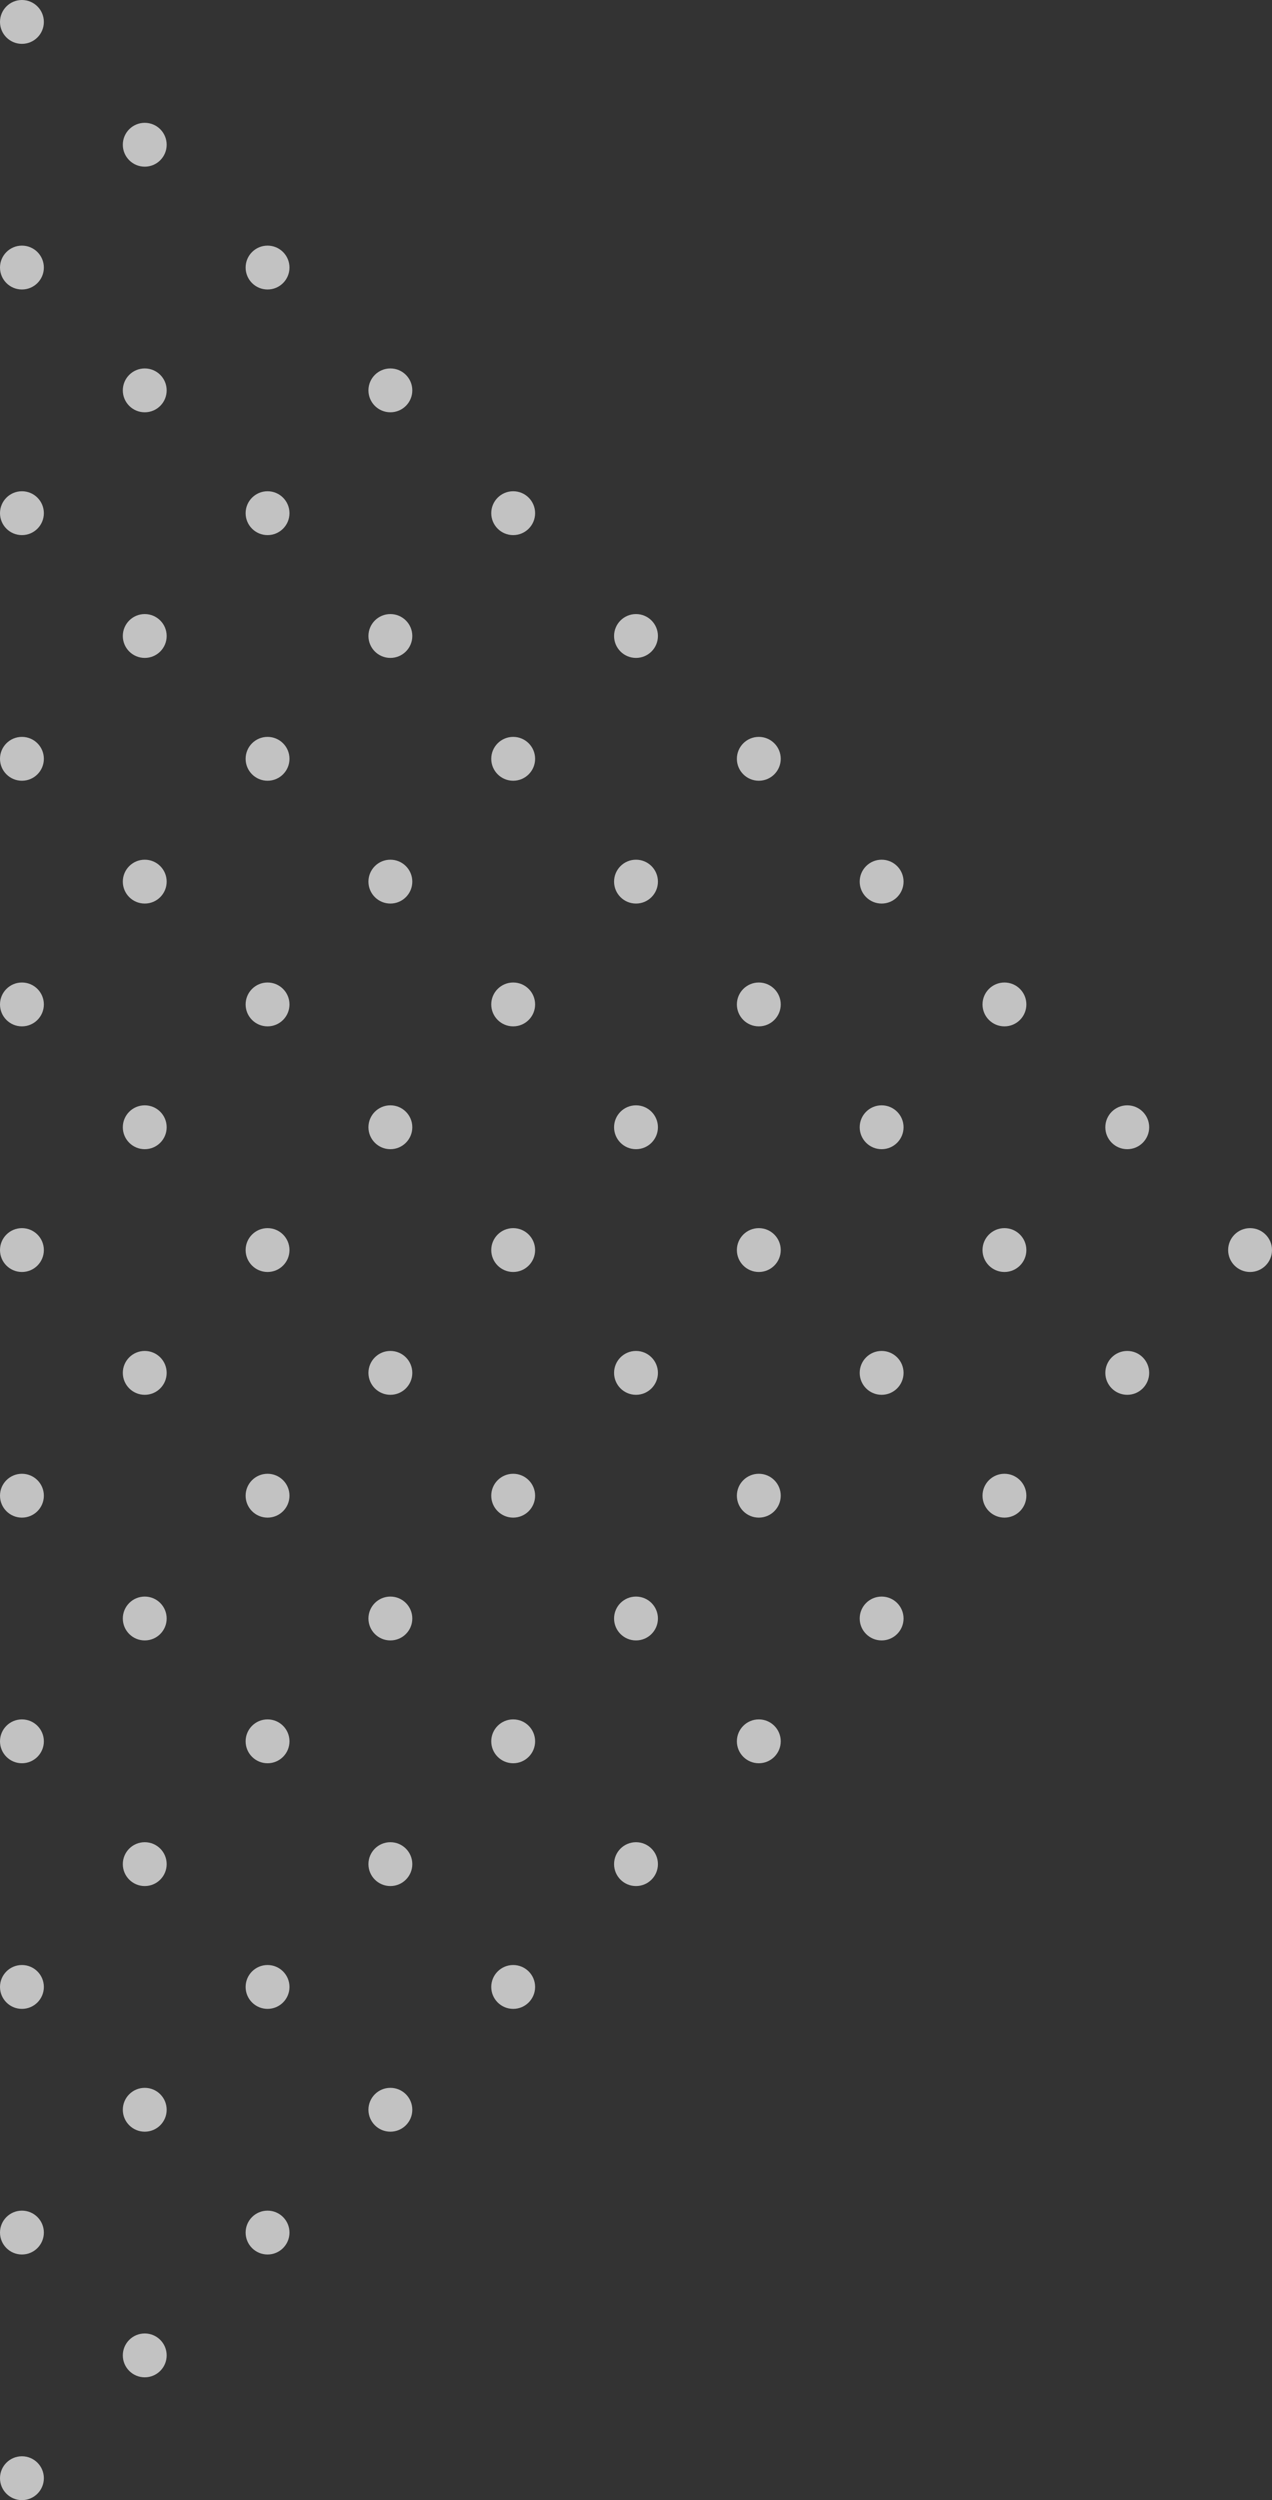 <svg xmlns="http://www.w3.org/2000/svg" width="195" height="383" fill="none"><rect width="100%" height="100%" fill="#333333" stroke="none"/><path fill="#fff" fill-opacity=".7" d="M3.362 6.719C5.219 6.719 6.724 5.215 6.724 3.36 6.724 1.504 5.219-8.09773e-8 3.362 0 1.505 8.09773e-8-8.12929e-8 1.504 0 3.36 8.12929e-8 5.215 1.505 6.719 3.362 6.719zM3.362 44.348C5.219 44.348 6.724 42.844 6.724 40.988 6.724 39.133 5.219 37.628 3.362 37.628 1.505 37.628-8.12929e-8 39.133 0 40.988 8.12929e-8 42.844 1.505 44.348 3.362 44.348zM3.362 81.975C5.219 81.975 6.724 80.471 6.724 78.615 6.724 76.76 5.219 75.256 3.362 75.256 1.505 75.256-8.12929e-8 76.76 0 78.615 8.12929e-8 80.471 1.505 81.975 3.362 81.975zM3.362 119.604C5.219 119.604 6.724 118.099 6.724 116.244 6.724 114.388 5.219 112.884 3.362 112.884 1.505 112.884-8.12929e-8 114.388 0 116.244 8.12929e-8 118.099 1.505 119.604 3.362 119.604zM3.362 157.232C5.219 157.232 6.724 155.728 6.724 153.872 6.724 152.017 5.219 150.512 3.362 150.512 1.505 150.512 0 152.017 0 153.872 0 155.728 1.505 157.232 3.362 157.232zM3.362 194.86C5.219 194.86 6.724 193.356 6.724 191.5 6.724 189.645 5.219 188.14 3.362 188.14 1.505 188.14 0 189.645 0 191.5 0 193.356 1.505 194.86 3.362 194.86zM3.362 232.488C5.219 232.488 6.724 230.984 6.724 229.128 6.724 227.273 5.219 225.769 3.362 225.769 1.505 225.769 0 227.273 0 229.128 0 230.984 1.505 232.488 3.362 232.488zM3.362 270.116C5.219 270.116 6.724 268.612 6.724 266.756 6.724 264.901 5.219 263.397 3.362 263.397 1.505 263.397 0 264.901 0 266.756 0 268.612 1.505 270.116 3.362 270.116zM3.362 307.744C5.219 307.744 6.724 306.24 6.724 304.384 6.724 302.529 5.219 301.025 3.362 301.025 1.505 301.025 0 302.529 0 304.384 0 306.24 1.505 307.744 3.362 307.744zM3.362 345.372C5.219 345.372 6.724 343.868 6.724 342.012 6.724 340.157 5.219 338.653 3.362 338.653 1.505 338.653 0 340.157 0 342.012 0 343.868 1.505 345.372 3.362 345.372zM3.362 383C5.219 383 6.724 381.496 6.724 379.64 6.724 377.785 5.219 376.281 3.362 376.281 1.505 376.281 0 377.785 0 379.64 0 381.496 1.505 383 3.362 383zM22.19 25.534C24.047 25.534 25.552 24.029 25.552 22.174 25.552 20.318 24.047 18.814 22.19 18.814 20.333 18.814 18.828 20.318 18.828 22.174 18.828 24.029 20.333 25.534 22.19 25.534zM22.19 63.162C24.047 63.162 25.552 61.657 25.552 59.802 25.552 57.947 24.047 56.442 22.19 56.442 20.333 56.442 18.828 57.947 18.828 59.802 18.828 61.657 20.333 63.162 22.19 63.162zM22.19 100.789C24.047 100.789 25.552 99.285 25.552 97.43 25.552 95.574 24.047 94.07 22.19 94.07 20.333 94.07 18.828 95.574 18.828 97.43 18.828 99.285 20.333 100.789 22.19 100.789zM22.19 138.418C24.047 138.418 25.552 136.914 25.552 135.058 25.552 133.203 24.047 131.698 22.19 131.698 20.333 131.698 18.828 133.203 18.828 135.058 18.828 136.914 20.333 138.418 22.19 138.418zM22.19 176.046C24.047 176.046 25.552 174.542 25.552 172.686 25.552 170.831 24.047 169.326 22.19 169.326 20.333 169.326 18.828 170.831 18.828 172.686 18.828 174.542 20.333 176.046 22.19 176.046zM22.19 213.674C24.047 213.674 25.552 212.169 25.552 210.314 25.552 208.459 24.047 206.954 22.19 206.954 20.333 206.954 18.828 208.459 18.828 210.314 18.828 212.169 20.333 213.674 22.19 213.674zM22.19 251.302C24.047 251.302 25.552 249.798 25.552 247.942 25.552 246.087 24.047 244.583 22.19 244.583 20.333 244.583 18.828 246.087 18.828 247.942 18.828 249.798 20.333 251.302 22.19 251.302zM22.19 288.93C24.047 288.93 25.552 287.426 25.552 285.57 25.552 283.715 24.047 282.21 22.19 282.21 20.333 282.21 18.828 283.715 18.828 285.57 18.828 287.426 20.333 288.93 22.19 288.93zM22.19 326.558C24.047 326.558 25.552 325.054 25.552 323.199 25.552 321.343 24.047 319.839 22.19 319.839 20.333 319.839 18.828 321.343 18.828 323.199 18.828 325.054 20.333 326.558 22.19 326.558zM22.19 364.186C24.047 364.186 25.552 362.682 25.552 360.826 25.552 358.971 24.047 357.467 22.19 357.467 20.333 357.467 18.828 358.971 18.828 360.826 18.828 362.682 20.333 364.186 22.19 364.186zM41.017 44.348C42.874 44.348 44.379 42.844 44.379 40.988 44.379 39.133 42.874 37.628 41.017 37.628 39.16 37.628 37.655 39.133 37.655 40.988 37.655 42.844 39.16 44.348 41.017 44.348zM41.017 81.975C42.874 81.975 44.379 80.471 44.379 78.615 44.379 76.76 42.874 75.256 41.017 75.256 39.16 75.256 37.655 76.76 37.655 78.615 37.655 80.471 39.16 81.975 41.017 81.975zM41.017 119.604C42.874 119.604 44.379 118.099 44.379 116.244 44.379 114.388 42.874 112.884 41.017 112.884 39.16 112.884 37.655 114.388 37.655 116.244 37.655 118.099 39.16 119.604 41.017 119.604zM41.017 157.232C42.874 157.232 44.379 155.728 44.379 153.872 44.379 152.017 42.874 150.512 41.017 150.512 39.16 150.512 37.655 152.017 37.655 153.872 37.655 155.728 39.16 157.232 41.017 157.232zM41.017 194.86C42.874 194.86 44.379 193.356 44.379 191.5 44.379 189.645 42.874 188.14 41.017 188.14 39.16 188.14 37.655 189.645 37.655 191.5 37.655 193.356 39.16 194.86 41.017 194.86zM41.017 232.488C42.874 232.488 44.379 230.984 44.379 229.128 44.379 227.273 42.874 225.769 41.017 225.769 39.16 225.769 37.655 227.273 37.655 229.128 37.655 230.984 39.16 232.488 41.017 232.488zM41.017 270.116C42.874 270.116 44.379 268.612 44.379 266.756 44.379 264.901 42.874 263.396 41.017 263.396 39.16 263.396 37.655 264.901 37.655 266.756 37.655 268.612 39.16 270.116 41.017 270.116zM41.017 307.744C42.874 307.744 44.379 306.24 44.379 304.384 44.379 302.529 42.874 301.025 41.017 301.025 39.16 301.025 37.655 302.529 37.655 304.384 37.655 306.24 39.16 307.744 41.017 307.744zM41.017 345.372C42.874 345.372 44.379 343.868 44.379 342.012 44.379 340.157 42.874 338.653 41.017 338.653 39.16 338.653 37.655 340.157 37.655 342.012 37.655 343.868 39.16 345.372 41.017 345.372zM59.845 63.162C61.702 63.162 63.207 61.657 63.207 59.802 63.207 57.947 61.702 56.442 59.845 56.442 57.988 56.442 56.483 57.947 56.483 59.802 56.483 61.657 57.988 63.162 59.845 63.162zM59.845 100.789C61.702 100.789 63.207 99.285 63.207 97.43 63.207 95.574 61.702 94.07 59.845 94.07 57.988 94.07 56.483 95.574 56.483 97.43 56.483 99.285 57.988 100.789 59.845 100.789zM59.845 138.418C61.702 138.418 63.207 136.914 63.207 135.058 63.207 133.203 61.702 131.698 59.845 131.698 57.988 131.698 56.483 133.203 56.483 135.058 56.483 136.914 57.988 138.418 59.845 138.418zM59.845 176.046C61.702 176.046 63.207 174.542 63.207 172.686 63.207 170.831 61.702 169.326 59.845 169.326 57.988 169.326 56.483 170.831 56.483 172.686 56.483 174.542 57.988 176.046 59.845 176.046zM59.845 213.674C61.702 213.674 63.207 212.169 63.207 210.314 63.207 208.459 61.702 206.954 59.845 206.954 57.988 206.954 56.483 208.459 56.483 210.314 56.483 212.169 57.988 213.674 59.845 213.674zM59.845 251.302C61.702 251.302 63.207 249.798 63.207 247.942 63.207 246.087 61.702 244.583 59.845 244.583 57.988 244.583 56.483 246.087 56.483 247.942 56.483 249.798 57.988 251.302 59.845 251.302zM59.845 288.93C61.702 288.93 63.207 287.426 63.207 285.57 63.207 283.715 61.702 282.21 59.845 282.21 57.988 282.21 56.483 283.715 56.483 285.57 56.483 287.426 57.988 288.93 59.845 288.93zM59.845 326.558C61.702 326.558 63.207 325.054 63.207 323.199 63.207 321.343 61.702 319.839 59.845 319.839 57.988 319.839 56.483 321.343 56.483 323.199 56.483 325.054 57.988 326.558 59.845 326.558zM78.672 81.975C80.529 81.975 82.034 80.471 82.034 78.615 82.034 76.76 80.529 75.256 78.672 75.256 76.816 75.256 75.31 76.76 75.31 78.615 75.31 80.471 76.816 81.975 78.672 81.975zM78.672 119.604C80.529 119.604 82.034 118.099 82.034 116.244 82.034 114.388 80.529 112.884 78.672 112.884 76.816 112.884 75.31 114.388 75.31 116.244 75.31 118.099 76.816 119.604 78.672 119.604zM78.672 157.232C80.529 157.232 82.034 155.728 82.034 153.872 82.034 152.017 80.529 150.512 78.672 150.512 76.816 150.512 75.31 152.017 75.31 153.872 75.31 155.728 76.816 157.232 78.672 157.232zM78.672 194.86C80.529 194.86 82.034 193.356 82.034 191.5 82.034 189.645 80.529 188.14 78.672 188.14 76.816 188.14 75.31 189.645 75.31 191.5 75.31 193.356 76.816 194.86 78.672 194.86zM78.672 232.488C80.529 232.488 82.034 230.984 82.034 229.128 82.034 227.273 80.529 225.769 78.672 225.769 76.816 225.769 75.31 227.273 75.31 229.128 75.31 230.984 76.816 232.488 78.672 232.488zM78.672 270.116C80.529 270.116 82.034 268.612 82.034 266.756 82.034 264.901 80.529 263.396 78.672 263.396 76.816 263.396 75.31 264.901 75.31 266.756 75.31 268.612 76.816 270.116 78.672 270.116zM78.672 307.744C80.529 307.744 82.034 306.24 82.034 304.384 82.034 302.529 80.529 301.025 78.672 301.025 76.816 301.025 75.31 302.529 75.31 304.384 75.31 306.24 76.816 307.744 78.672 307.744zM97.5 100.789C99.357 100.789 100.862 99.285 100.862 97.43 100.862 95.574 99.357 94.07 97.5 94.07 95.643 94.07 94.138 95.574 94.138 97.43 94.138 99.285 95.643 100.789 97.5 100.789zM97.5 138.418C99.357 138.418 100.862 136.914 100.862 135.058 100.862 133.203 99.357 131.698 97.5 131.698 95.643 131.698 94.138 133.203 94.138 135.058 94.138 136.914 95.643 138.418 97.5 138.418zM97.5 176.046C99.357 176.046 100.862 174.542 100.862 172.686 100.862 170.831 99.357 169.326 97.5 169.326 95.643 169.326 94.138 170.831 94.138 172.686 94.138 174.542 95.643 176.046 97.5 176.046zM97.5 213.674C99.357 213.674 100.862 212.169 100.862 210.314 100.862 208.459 99.357 206.954 97.5 206.954 95.643 206.954 94.138 208.459 94.138 210.314 94.138 212.169 95.643 213.674 97.5 213.674zM97.5 251.302C99.357 251.302 100.862 249.798 100.862 247.942 100.862 246.087 99.357 244.583 97.5 244.583 95.643 244.583 94.138 246.087 94.138 247.942 94.138 249.798 95.643 251.302 97.5 251.302zM97.5 288.93C99.357 288.93 100.862 287.426 100.862 285.57 100.862 283.715 99.357 282.21 97.5 282.21 95.643 282.21 94.138 283.715 94.138 285.57 94.138 287.426 95.643 288.93 97.5 288.93zM116.328 119.604C118.184 119.604 119.69 118.099 119.69 116.244 119.69 114.388 118.184 112.884 116.328 112.884 114.471 112.884 112.965 114.388 112.965 116.244 112.965 118.099 114.471 119.604 116.328 119.604zM116.328 157.232C118.184 157.232 119.69 155.728 119.69 153.872 119.69 152.017 118.184 150.512 116.328 150.512 114.471 150.512 112.965 152.017 112.965 153.872 112.965 155.728 114.471 157.232 116.328 157.232zM116.328 194.86C118.184 194.86 119.69 193.356 119.69 191.5 119.69 189.645 118.184 188.14 116.328 188.14 114.471 188.14 112.965 189.645 112.965 191.5 112.965 193.356 114.471 194.86 116.328 194.86zM116.328 232.488C118.184 232.488 119.69 230.984 119.69 229.128 119.69 227.273 118.184 225.769 116.328 225.769 114.471 225.769 112.965 227.273 112.965 229.128 112.965 230.984 114.471 232.488 116.328 232.488zM116.328 270.116C118.184 270.116 119.69 268.612 119.69 266.756 119.69 264.901 118.184 263.396 116.328 263.396 114.471 263.396 112.965 264.901 112.965 266.756 112.965 268.612 114.471 270.116 116.328 270.116zM135.155 138.418C137.012 138.418 138.517 136.914 138.517 135.058 138.517 133.203 137.012 131.698 135.155 131.698 133.298 131.698 131.793 133.203 131.793 135.058 131.793 136.914 133.298 138.418 135.155 138.418zM135.155 176.046C137.012 176.046 138.517 174.542 138.517 172.686 138.517 170.831 137.012 169.326 135.155 169.326 133.298 169.326 131.793 170.831 131.793 172.686 131.793 174.542 133.298 176.046 135.155 176.046zM135.155 213.674C137.012 213.674 138.517 212.169 138.517 210.314 138.517 208.459 137.012 206.954 135.155 206.954 133.298 206.954 131.793 208.459 131.793 210.314 131.793 212.169 133.298 213.674 135.155 213.674zM135.155 251.302C137.012 251.302 138.517 249.798 138.517 247.942 138.517 246.087 137.012 244.583 135.155 244.583 133.298 244.583 131.793 246.087 131.793 247.942 131.793 249.798 133.298 251.302 135.155 251.302zM153.983 157.232C155.84 157.232 157.345 155.728 157.345 153.872 157.345 152.017 155.84 150.512 153.983 150.512 152.126 150.512 150.621 152.017 150.621 153.872 150.621 155.728 152.126 157.232 153.983 157.232zM153.983 194.86C155.84 194.86 157.345 193.356 157.345 191.5 157.345 189.645 155.84 188.14 153.983 188.14 152.126 188.14 150.621 189.645 150.621 191.5 150.621 193.356 152.126 194.86 153.983 194.86zM153.983 232.488C155.84 232.488 157.345 230.984 157.345 229.128 157.345 227.273 155.84 225.769 153.983 225.769 152.126 225.769 150.621 227.273 150.621 229.128 150.621 230.984 152.126 232.488 153.983 232.488zM172.81 176.046C174.667 176.046 176.172 174.542 176.172 172.686 176.172 170.831 174.667 169.326 172.81 169.326 170.954 169.326 169.448 170.831 169.448 172.686 169.448 174.542 170.954 176.046 172.81 176.046zM172.81 213.674C174.667 213.674 176.172 212.169 176.172 210.314 176.172 208.459 174.667 206.954 172.81 206.954 170.954 206.954 169.448 208.459 169.448 210.314 169.448 212.169 170.954 213.674 172.81 213.674zM191.638 194.86C193.495 194.86 195 193.356 195 191.5 195 189.645 193.495 188.14 191.638 188.14 189.781 188.14 188.276 189.645 188.276 191.5 188.276 193.356 189.781 194.86 191.638 194.86z"/></svg>